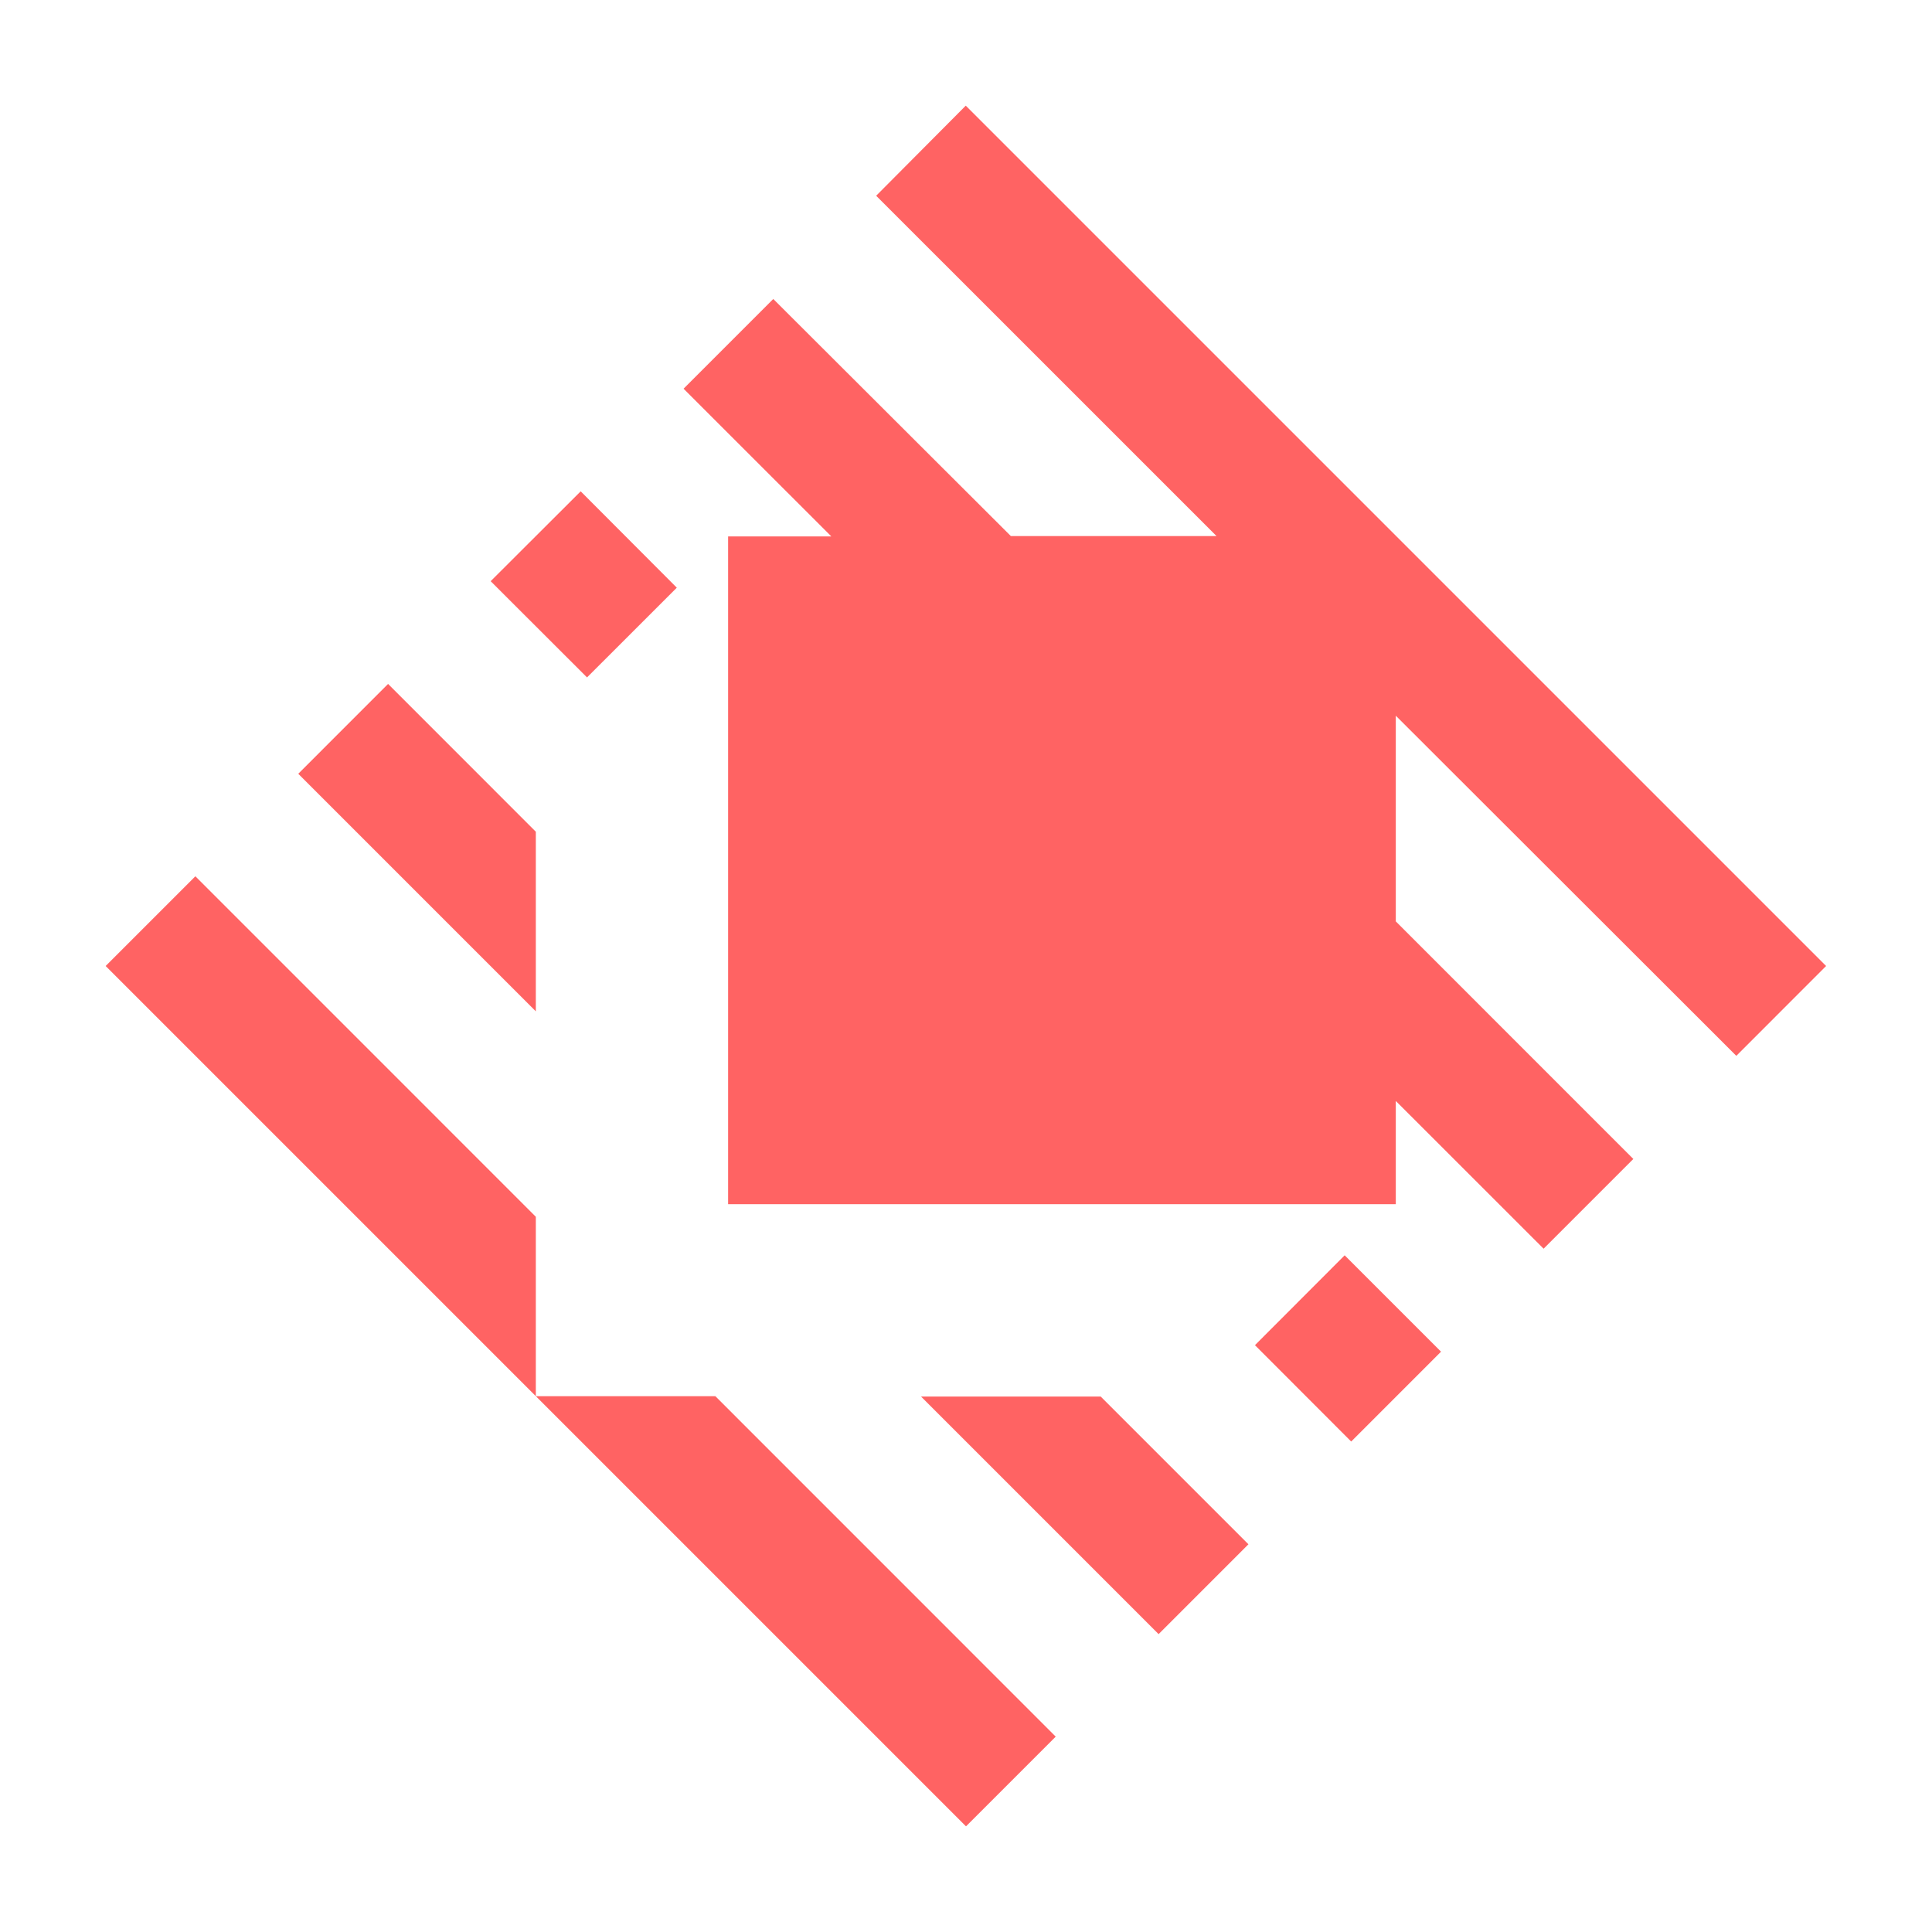 <svg width="128" height="128" viewBox="0 0 128 128" fill="none" xmlns="http://www.w3.org/2000/svg">
<path fill-rule="evenodd" clip-rule="evenodd" d="M35.5 80.607V92.5L7 64L12.944 58.056L35.5 80.615V80.607ZM47.393 92.5H35.5L64 121L69.944 115.056L47.393 92.5ZM115.035 69.952L120.984 64L63.984 7L58.048 12.969L80.599 35.516H66.972L51.232 19.809L45.288 25.753L55.08 35.541H48.239V79.781H92.475V72.941L102.267 82.729L108.212 76.784L92.475 61.044V47.417L115.035 69.952ZM38.472 32.552L32.508 38.505L38.892 44.881L44.84 38.936L38.472 32.552ZM89.088 83.168L83.144 89.121L89.52 95.505L95.472 89.552L89.088 83.168ZM25.712 45.312L19.76 51.265L35.5 67.005V55.104L25.712 45.312ZM72.924 92.524H61.02L76.76 108.265L82.712 102.312L72.924 92.524Z" fill="#FF6363"/>
</svg>
